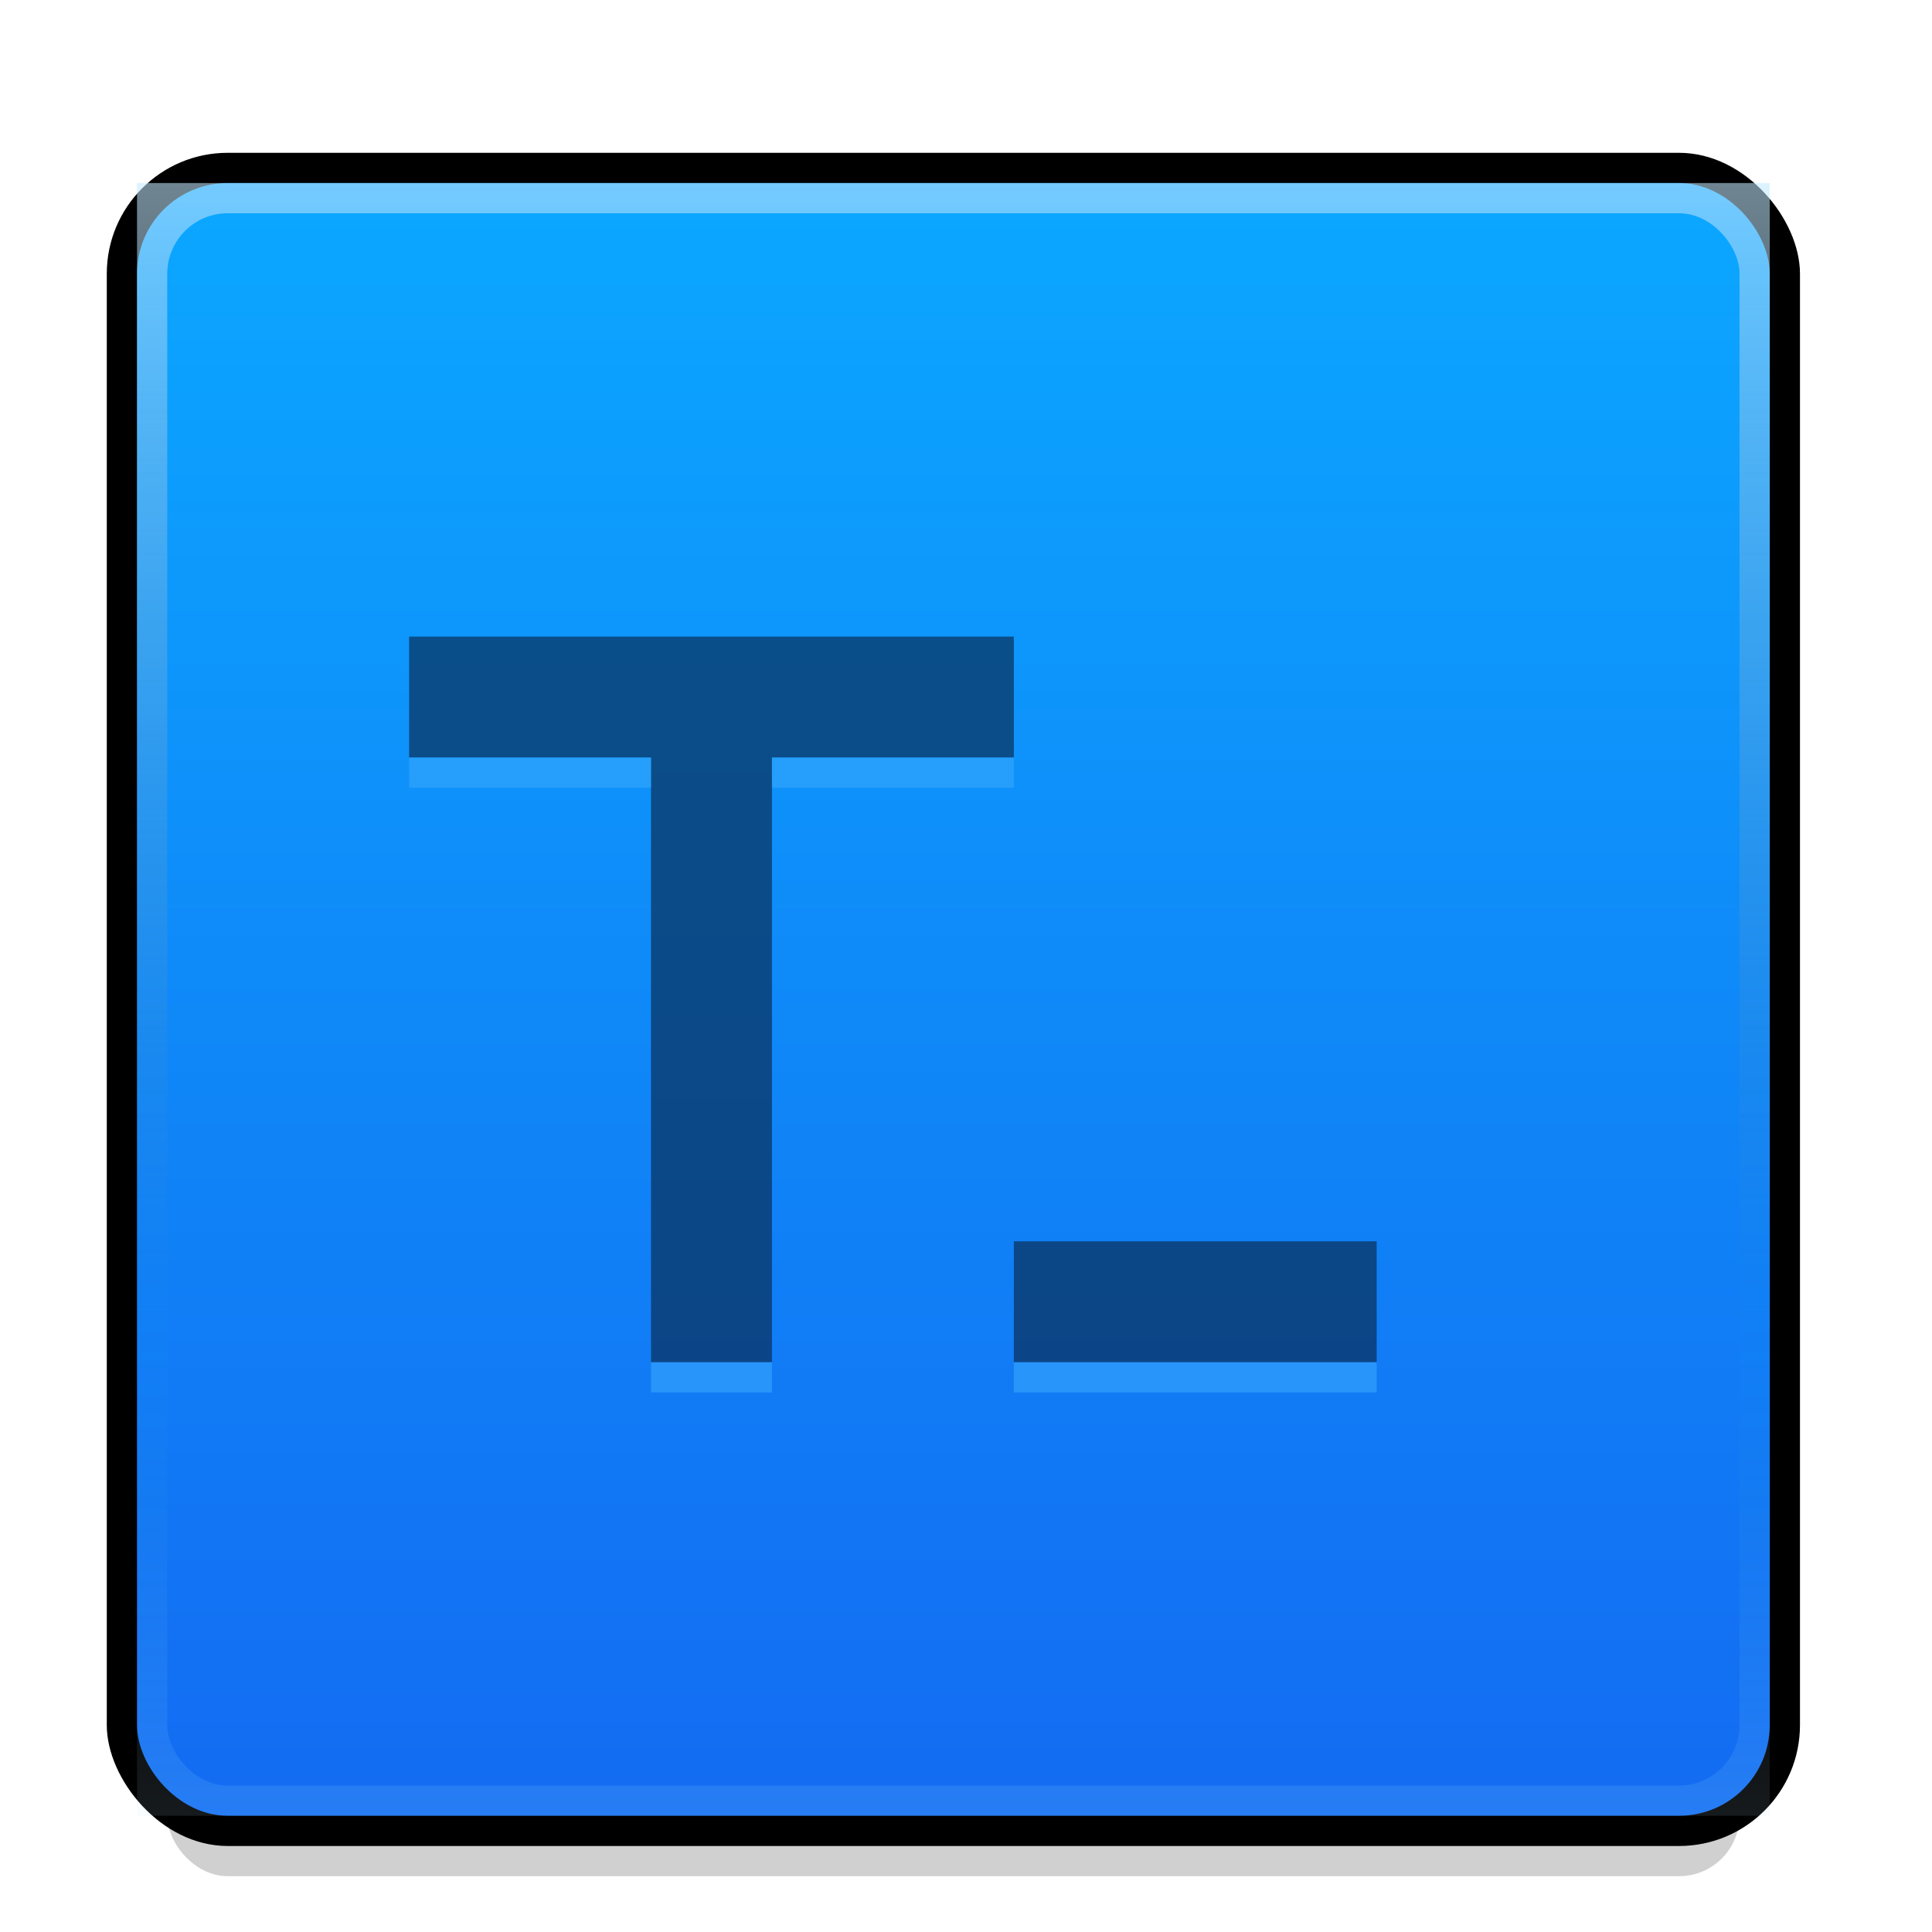 <?xml version="1.0" encoding="UTF-8" standalone="no"?>
<svg
   xmlns:dc="http://purl.org/dc/elements/1.1/"
   xmlns:cc="http://creativecommons.org/ns#"
   xmlns:rdf="http://www.w3.org/1999/02/22-rdf-syntax-ns#"
   xmlns:svg="http://www.w3.org/2000/svg"
   xmlns="http://www.w3.org/2000/svg"
   xmlns:xlink="http://www.w3.org/1999/xlink"
   id="svg8"
   version="1.1"
   viewBox="0 0 16.933 16.933"
   height="64"
   width="64">
  <defs
     id="defs2">
    <linearGradient
       id="linearGradient879">
      <stop
         style="stop-color:#3977a7;stop-opacity:0"
         offset="0"
         id="stop875" />
      <stop
         style="stop-color:#c3e9ff;stop-opacity:1"
         offset="1"
         id="stop877" />
    </linearGradient>
    <linearGradient
       id="linearGradient869">
      <stop
         style="stop-color:#136cf2;stop-opacity:1"
         offset="0"
         id="stop865" />
      <stop
         style="stop-color:#0ba6ff;stop-opacity:1"
         offset="1"
         id="stop867" />
    </linearGradient>
    <linearGradient
       id="linearGradient863">
      <stop
         id="stop859"
         offset="0"
         style="stop-color:#136ff3;stop-opacity:1" />
      <stop
         id="stop861"
         offset="1"
         style="stop-color:#0ba3fe;stop-opacity:1" />
    </linearGradient>
    <linearGradient
       id="highlight">
      <stop
         id="stop889"
         offset="0"
         style="stop-color:#3977a7;stop-opacity:0" />
      <stop
         id="stop891"
         offset="1"
         style="stop-color:#c3e5ff;stop-opacity:1" />
    </linearGradient>
    <linearGradient
       id="side">
      <stop
         style="stop-color:#33668e;stop-opacity:1"
         offset="0"
         id="stop994" />
      <stop
         style="stop-color:#4a89ba;stop-opacity:1"
         offset="1"
         id="stop996" />
    </linearGradient>
    <linearGradient
       id="bg">
      <stop
         id="stop978"
         offset="0"
         style="stop-color:#2d5a7d;stop-opacity:1" />
      <stop
         id="stop980"
         offset="1"
         style="stop-color:#386c94;stop-opacity:1" />
    </linearGradient>
    <linearGradient
       gradientTransform="matrix(0.958,0,0,0.958,113.964,59.717)"
       gradientUnits="userSpaceOnUse"
       y2="617.216"
       x2="-184.857"
       y1="713.216"
       x1="-184.857"
       id="linearGradient984"
       xlink:href="#bg" />
    <linearGradient
       gradientTransform="matrix(0.979,0,0,0.979,119.795,46.838)"
       gradientUnits="userSpaceOnUse"
       y2="616.216"
       x2="-185.857"
       y1="712.216"
       x1="-185.857"
       id="linearGradient992"
       xlink:href="#side" />
    <linearGradient
       gradientTransform="matrix(0.407,0,0,0.407,-171.175,429.757)"
       y2="615.216"
       x2="-186.857"
       y1="727.216"
       x1="-186.857"
       gradientUnits="userSpaceOnUse"
       id="linearGradient1008"
       xlink:href="#linearGradient869" />
    <linearGradient
       y2="616.216"
       x2="-186.857"
       y1="635.216"
       x1="-186.857"
       gradientTransform="translate(9.1808013e-6,-1342.431)"
       gradientUnits="userSpaceOnUse"
       id="linearGradient897"
       xlink:href="#highlight" />
    <linearGradient
       gradientTransform="matrix(1.182,0,0,1.182,57.974,-127.858)"
       gradientUnits="userSpaceOnUse"
       y2="681.216"
       x2="-252.857"
       y1="725.216"
       x1="-252.857"
       id="linearGradient916"
       xlink:href="#linearGradient869" />
    <linearGradient
       y2="681.216"
       x2="-251.165"
       y1="726.908"
       x1="-251.165"
       gradientTransform="matrix(1.182,0,0,1.182,56.974,-128.858)"
       gradientUnits="userSpaceOnUse"
       id="linearGradient862"
       xlink:href="#linearGradient863" />
    <linearGradient
       y2="681.216"
       x2="-253.703"
       y1="713.369"
       x1="-253.703"
       gradientTransform="matrix(1.182,0,0,1.182,56.974,-128.858)"
       gradientUnits="userSpaceOnUse"
       id="linearGradient962"
       xlink:href="#linearGradient879" />
    <linearGradient
       y2="726.908"
       x2="-253.703"
       y1="713.369"
       x1="-253.703"
       gradientTransform="matrix(1.182,0,0,1.182,56.974,-128.858)"
       gradientUnits="userSpaceOnUse"
       id="linearGradient966"
       xlink:href="#linearGradient879" />
    <filter
       height="2.159"
       y="-0.58"
       width="1.089"
       x="-0.045"
       id="filter1476"
       style="color-interpolation-filters:sRGB">
      <feGaussianBlur
         id="feGaussianBlur1478"
         stdDeviation="0.966" />
    </filter>
  </defs>
  <g
     transform="translate(0,-280.067)"
     id="layer1">
    <g
       transform="matrix(0.265,0,0,0.265,79.073,102.474)"
       id="g895">
      <rect
         style="opacity:0.427;fill:#000000;fill-opacity:1;stroke:none;stroke-width:0.441;stroke-opacity:0.157;filter:url(#filter1476)"
         id="rect1995"
         width="52"
         height="4"
         x="-292.857"
         y="728.215"
         ry="2" />
      <rect
         ry="4"
         y="675.216"
         x="-294.857"
         height="56"
         width="56"
         id="rect847"
         style="opacity:1;fill:#000000;fill-opacity:1;stroke:none;stroke-opacity:1" />
      <rect
         style="opacity:1;fill:url(#linearGradient862);fill-opacity:1;stroke:none;stroke-width:1.182;stroke-opacity:1"
         id="rect860"
         width="54"
         height="54"
         x="-293.857"
         y="676.216"
         ry="3" />
      <rect
         style="opacity:0.113;fill:url(#linearGradient966);fill-opacity:1;stroke:none;stroke-width:1.182;stroke-opacity:1"
         id="rect964"
         width="54"
         height="54"
         x="-293.857"
         y="676.216"
         ry="3"
         rx="0" />
      <rect
         rx="0"
         ry="3"
         y="676.216"
         x="-293.857"
         height="54"
         width="54"
         id="rect960"
         style="opacity:0.569;fill:url(#linearGradient962);fill-opacity:1;stroke:none;stroke-width:1.182;stroke-opacity:1" />
      <rect
         ry="2"
         y="677.216"
         x="-292.857"
         height="52"
         width="52"
         id="rect908"
         style="opacity:1;fill:url(#linearGradient916);fill-opacity:1;stroke:none;stroke-width:1.182;stroke-opacity:1" />
      <g
         transform="matrix(0.5,0,0,0.5,-147.429,367.608)"
         id="g1047">
        <g
           style="fill:#092b52;fill-opacity:1"
           id="g891">
          <path
             id="path1010"
             d="m -274.857,647.216 v 8 h 16 v 40 h 8 v -40 h 16 v -8 z"
             style="opacity:0.672;fill:#092b52;fill-opacity:1;stroke:none;stroke-width:1px;stroke-linecap:butt;stroke-linejoin:miter;stroke-opacity:1" />
          <path
             id="path1012"
             d="m -234.857,695.216 v -8 h 24 v 8 z"
             style="opacity:0.672;fill:#092b52;fill-opacity:1;stroke:none;stroke-width:1px;stroke-linecap:butt;stroke-linejoin:miter;stroke-opacity:1" />
        </g>
        <g
           style="fill:#39a7fc;fill-opacity:1"
           id="g887">
          <rect
             ry="0"
             y="655.216"
             x="-274.857"
             height="2"
             width="16"
             id="rect1014"
             style="opacity:0.573;fill:#39a7fc;fill-opacity:1;stroke:none;stroke-opacity:0.157" />
          <rect
             style="opacity:0.573;fill:#39a7fc;fill-opacity:1;stroke:none;stroke-opacity:0.157"
             id="rect1016"
             width="16"
             height="2"
             x="-250.857"
             y="655.216"
             ry="0" />
          <rect
             ry="0"
             y="695.216"
             x="-258.857"
             height="2"
             width="8"
             id="rect1018"
             style="opacity:0.573;fill:#39a7fc;fill-opacity:1;stroke:none;stroke-width:0.707;stroke-opacity:0.157" />
          <rect
             style="opacity:0.573;fill:#39a7fc;fill-opacity:1;stroke:none;stroke-width:1.225;stroke-opacity:0.157"
             id="rect1020"
             width="24"
             height="2"
             x="-234.857"
             y="695.216"
             ry="0" />
        </g>
      </g>
    </g>
  </g>
</svg>
